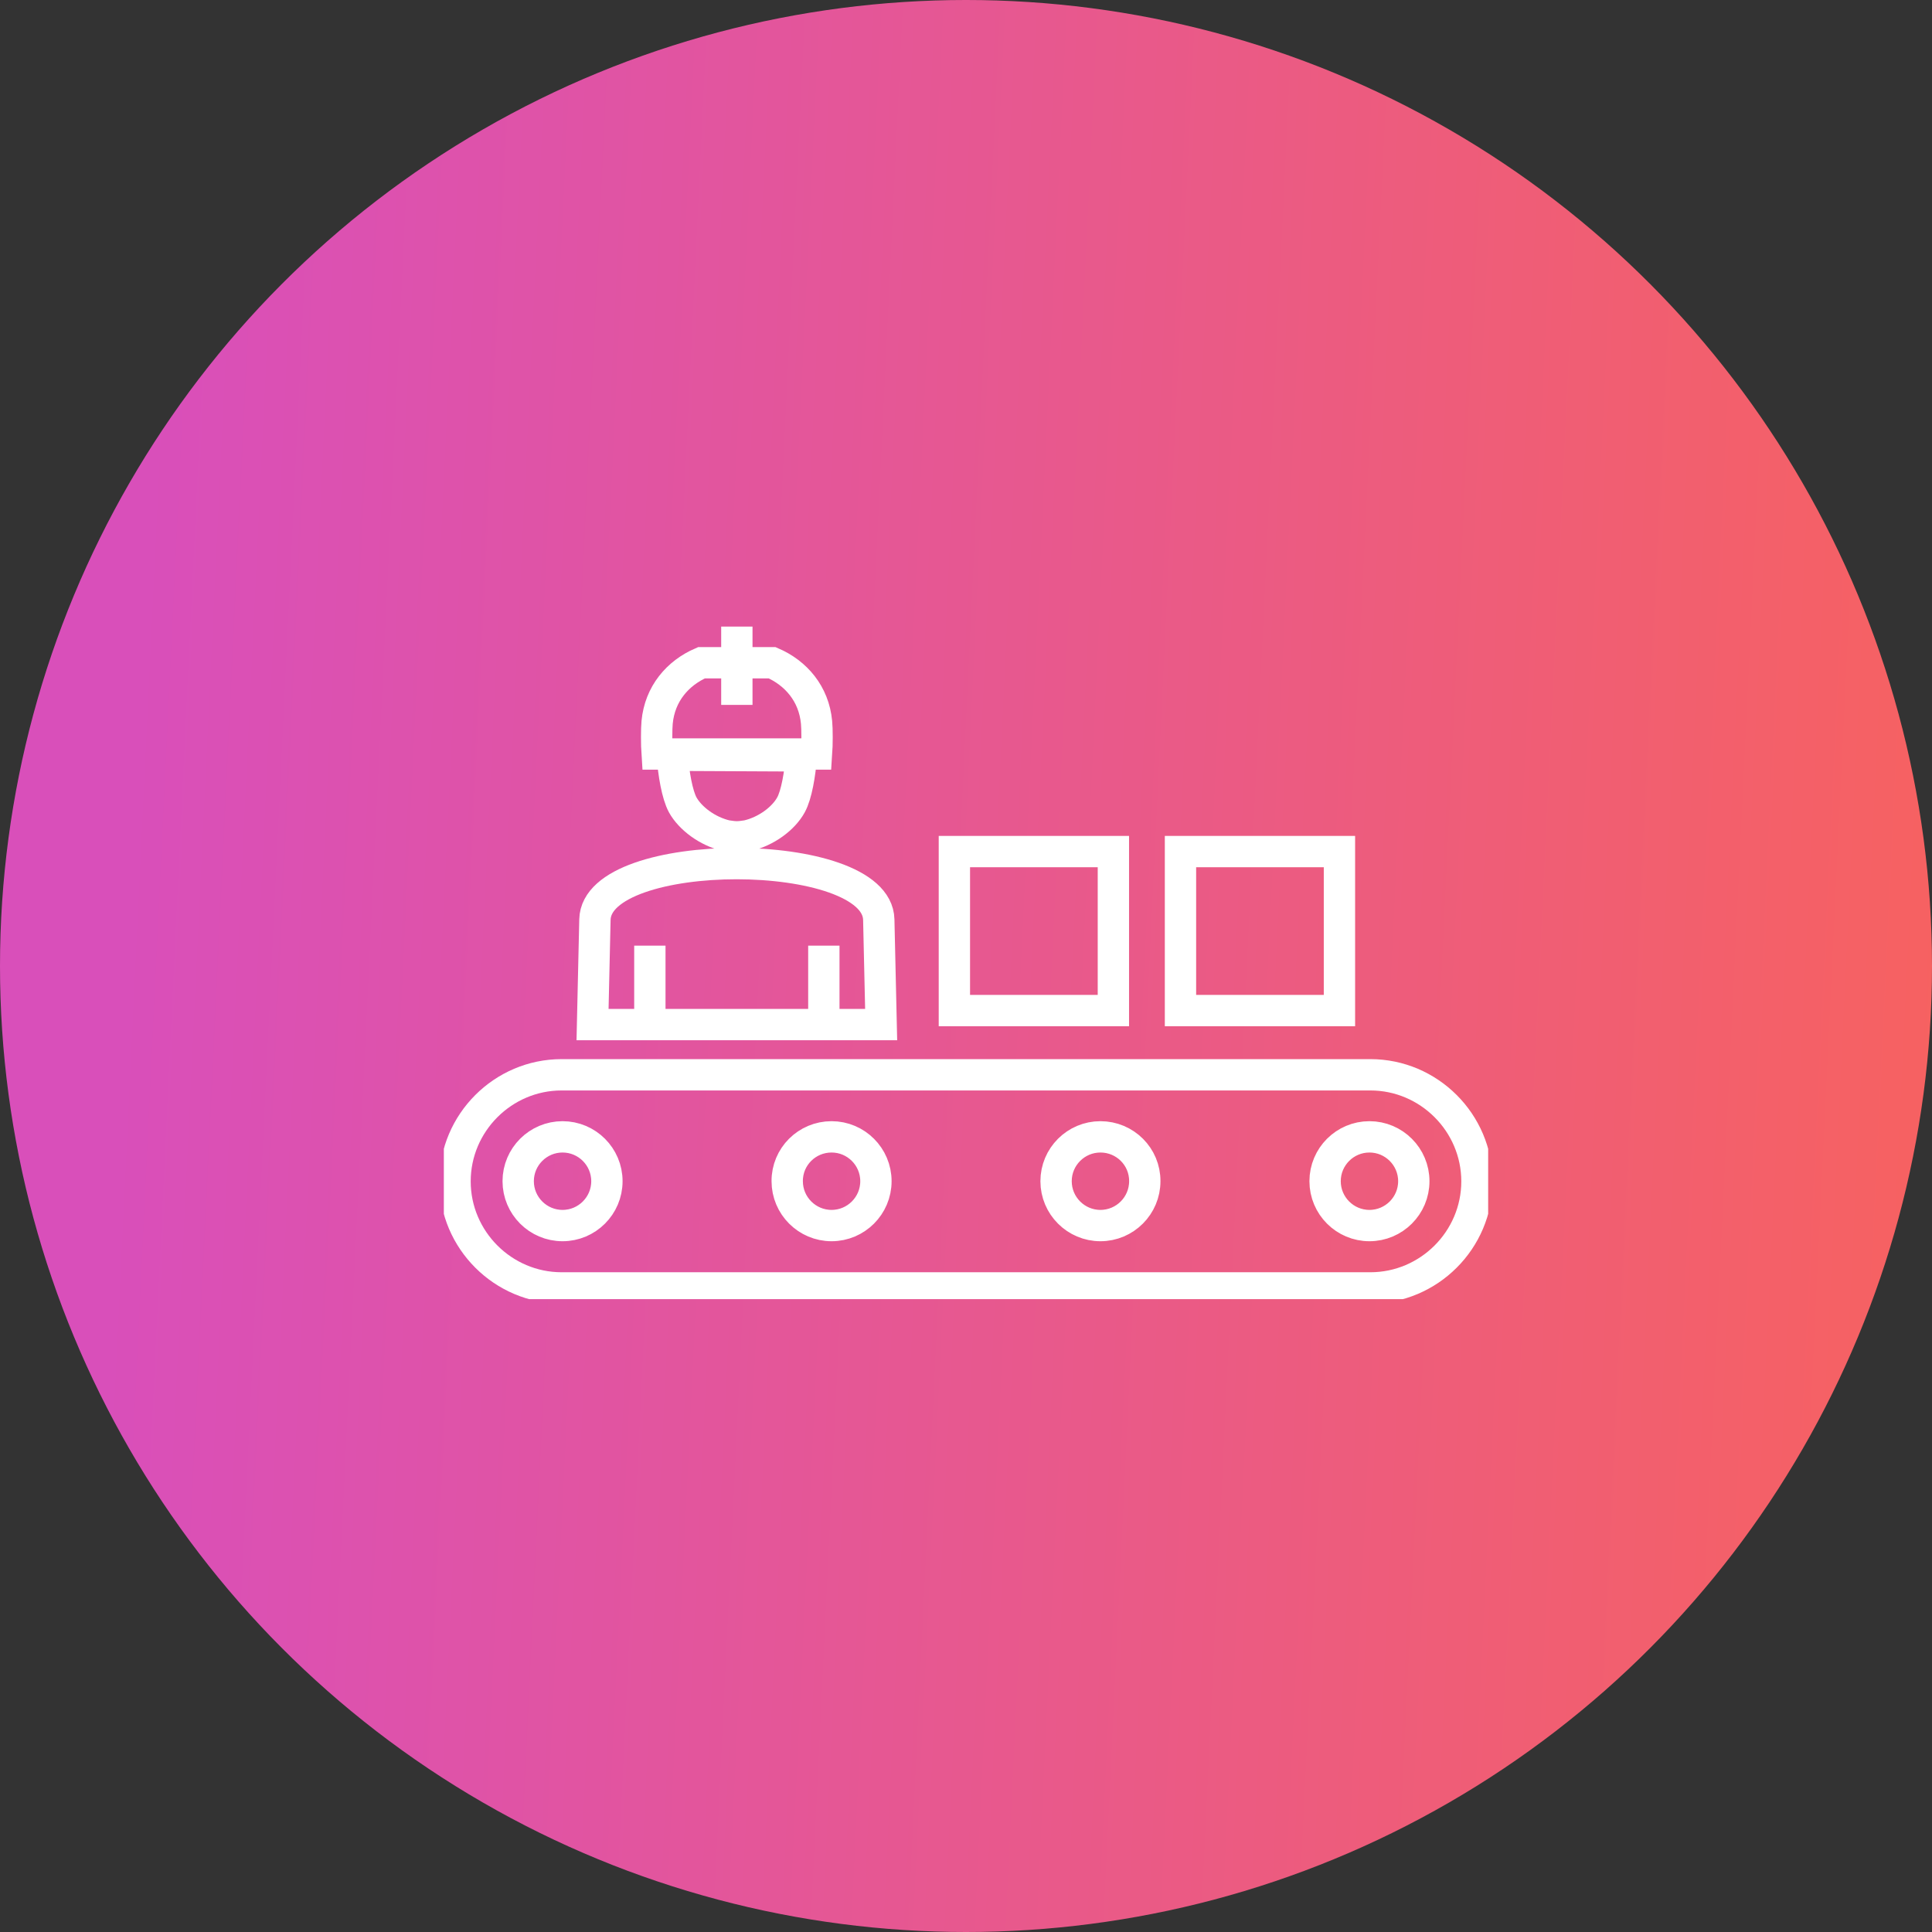 <?xml version="1.0" encoding="UTF-8"?> <svg xmlns="http://www.w3.org/2000/svg" width="74" height="74" viewBox="0 0 74 74" fill="none"><rect x="0" y="0" width="74" height="74" fill="#333333" stroke="none"/><circle cx="37" cy="37" r="37" fill="url(#paint0_linear)"></circle><g clip-path="url(#clip0)"><path fill-rule="evenodd" clip-rule="evenodd" d="M26.868 25.385C25.961 25.778 25.272 26.57 25.169 27.67C25.145 27.912 25.145 28.529 25.169 28.88H31.276C31.301 28.529 31.301 27.912 31.276 27.67C31.174 26.57 30.484 25.778 29.577 25.385H26.868ZM28.223 24V26.999V24ZM25.75 28.928C25.798 29.624 25.937 30.434 26.149 30.827C26.433 31.341 27.092 31.843 27.824 32.012C28.18 32.066 28.265 32.066 28.622 32.012C29.354 31.843 30.013 31.347 30.297 30.827C30.509 30.44 30.642 29.648 30.696 28.952L25.75 28.928ZM24.891 36.221V39.244V36.221ZM31.555 39.244V36.221V39.244ZM22.696 39.244L22.787 35.223C22.847 32.357 33.593 32.369 33.659 35.223L33.75 39.244H22.696ZM36.555 38.706H42.645V32.617H36.555V38.706ZM45.215 38.706H51.304V32.617H45.215V38.706ZM42.149 43.544C41.212 43.544 40.45 44.305 40.45 45.243C40.45 46.18 41.212 46.942 42.149 46.942C43.086 46.942 43.848 46.18 43.848 45.243C43.854 44.305 43.092 43.544 42.149 43.544ZM52.489 49.33C54.732 49.33 56.571 47.492 56.571 45.249C56.571 43.005 54.732 41.167 52.489 41.167H21.511C19.267 41.167 17.429 43.005 17.429 45.249C17.429 47.492 19.267 49.33 21.511 49.33H52.489ZM52.453 43.544C53.39 43.544 54.152 44.305 54.152 45.243C54.152 46.18 53.39 46.942 52.453 46.942C51.515 46.942 50.754 46.18 50.754 45.243C50.754 44.305 51.515 43.544 52.453 43.544ZM31.851 43.544C32.788 43.544 33.55 44.305 33.55 45.243C33.55 46.18 32.788 46.942 31.851 46.942C30.914 46.942 30.152 46.18 30.152 45.243C30.146 44.305 30.908 43.544 31.851 43.544ZM21.547 43.544C20.61 43.544 19.848 44.305 19.848 45.243C19.848 46.18 20.61 46.942 21.547 46.942C22.484 46.942 23.246 46.18 23.246 45.243C23.246 44.305 22.484 43.544 21.547 43.544Z" stroke="white" stroke-width="1.2" stroke-miterlimit="22.926"></path></g><defs><linearGradient id="paint0_linear" x1="74" y1="74" x2="3.18" y2="70.6" gradientUnits="userSpaceOnUse"><stop stop-color="#F7625F"></stop><stop offset="1" stop-color="#D94FBA"></stop></linearGradient><clipPath id="clip0"><rect width="40" height="25.76" fill="white" transform="translate(17 24)"></rect></clipPath></defs></svg> 